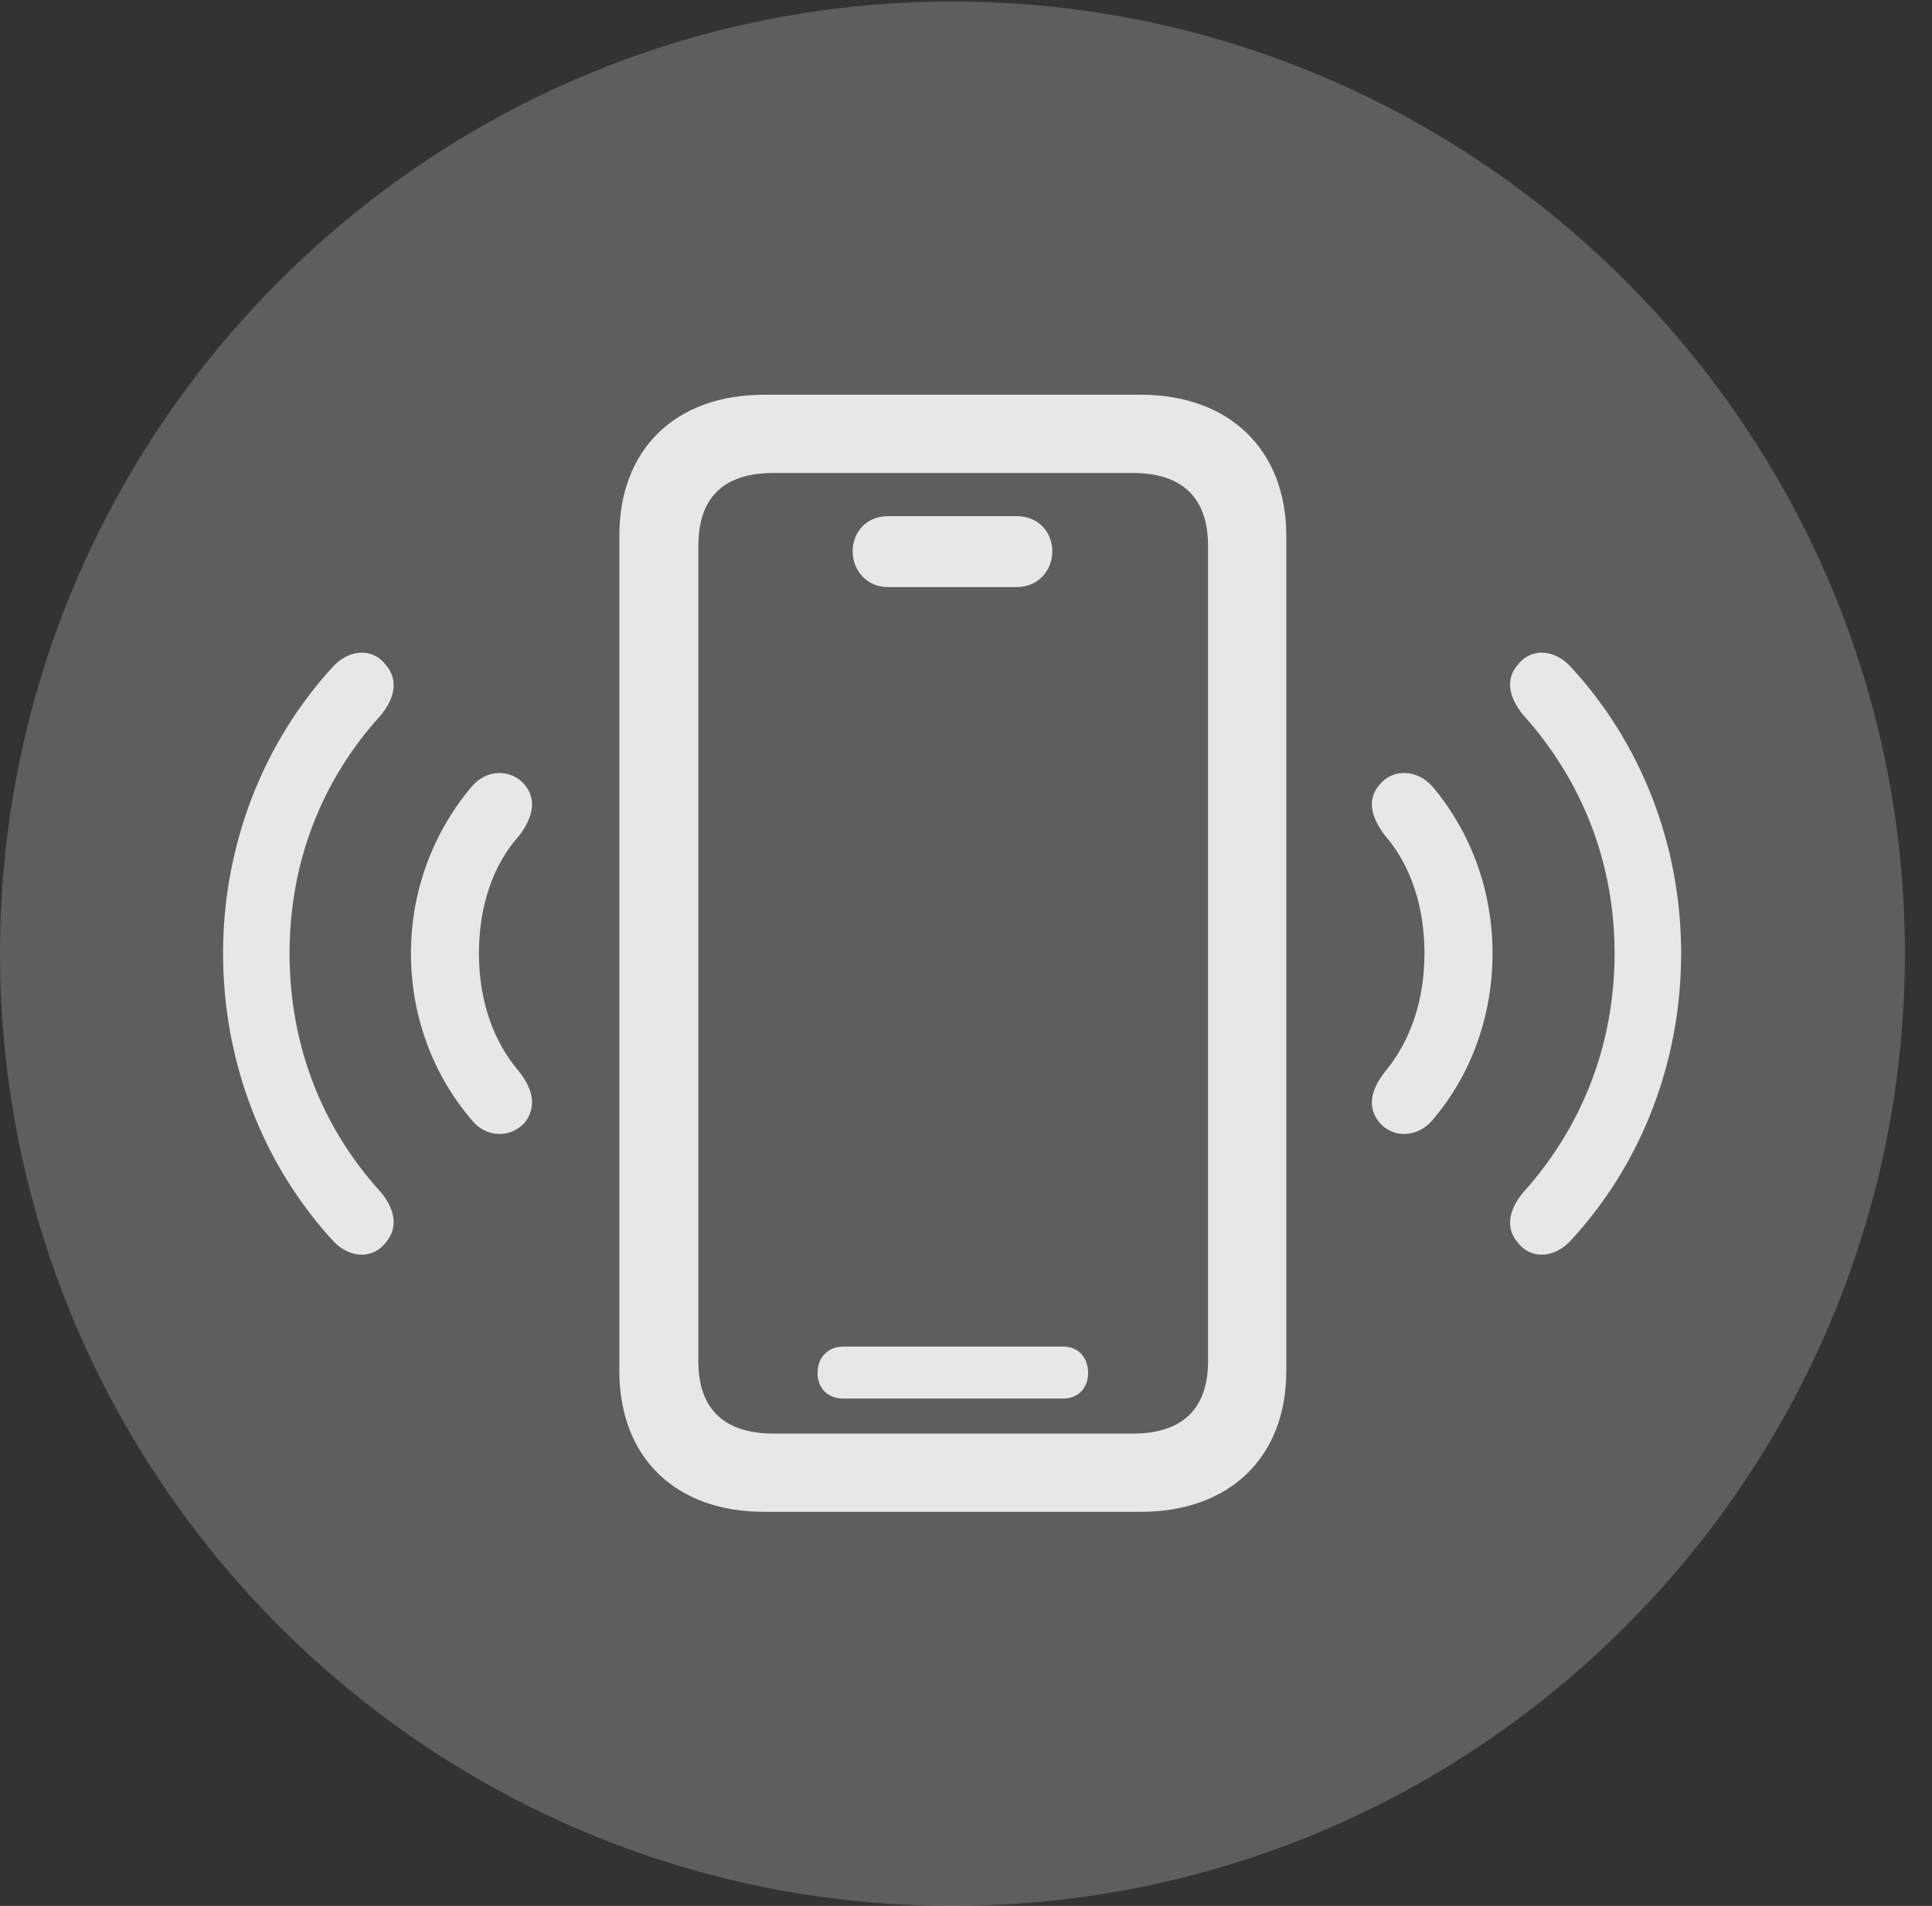 <?xml version="1.0" encoding="UTF-8"?>
<!--Generator: Apple Native CoreSVG 341-->
<!DOCTYPE svg
PUBLIC "-//W3C//DTD SVG 1.1//EN"
       "http://www.w3.org/Graphics/SVG/1.1/DTD/svg11.dtd">
<svg version="1.1" xmlns="http://www.w3.org/2000/svg" xmlns:xlink="http://www.w3.org/1999/xlink" viewBox="0 0 25.801 25.459">
 <rect x="0" y="0" width="25.801" height="25.459" fill="#333333" stroke="none"/>
 <g>
  <rect height="25.459" opacity="0" width="25.801" x="0" y="0"/>
  <path d="M12.715 25.459C19.727 25.459 25.439 19.746 25.439 12.734C25.439 5.732 19.727 0.02 12.715 0.02C5.713 0.02 0 5.732 0 12.734C0 19.746 5.713 25.459 12.715 25.459Z" fill="white" fill-opacity="0.212"/>
  <path d="M5.156 16.592C4.99 16.816 4.688 16.816 4.463 16.592C3.506 15.557 2.979 14.18 2.979 12.734C2.979 11.299 3.506 9.922 4.463 8.887C4.688 8.662 4.99 8.662 5.156 8.887C5.322 9.082 5.273 9.326 5.088 9.551C4.287 10.43 3.867 11.533 3.867 12.734C3.867 13.945 4.287 15.049 5.088 15.928C5.273 16.152 5.322 16.396 5.156 16.592ZM20.264 16.592C20.098 16.396 20.156 16.152 20.342 15.928C21.133 15.049 21.562 13.945 21.562 12.734C21.562 11.533 21.133 10.43 20.342 9.551C20.156 9.326 20.098 9.082 20.264 8.887C20.43 8.662 20.732 8.662 20.957 8.887C21.924 9.922 22.451 11.299 22.451 12.734C22.451 14.18 21.924 15.557 20.957 16.592C20.732 16.816 20.43 16.816 20.264 16.592Z" fill="white" fill-opacity="0.85"/>
  <path d="M7.012 14.99C6.826 15.205 6.494 15.205 6.299 14.961C5.781 14.355 5.488 13.574 5.488 12.734C5.488 11.904 5.781 11.123 6.299 10.508C6.494 10.273 6.826 10.264 7.012 10.488C7.168 10.684 7.119 10.918 6.934 11.162C6.582 11.553 6.396 12.109 6.396 12.734C6.396 13.359 6.582 13.906 6.934 14.316C7.119 14.551 7.168 14.785 7.012 14.99ZM18.418 14.99C18.252 14.785 18.311 14.551 18.496 14.316C18.838 13.906 19.023 13.359 19.023 12.734C19.023 12.109 18.838 11.553 18.496 11.162C18.311 10.918 18.252 10.684 18.418 10.488C18.594 10.264 18.926 10.273 19.131 10.508C19.648 11.123 19.932 11.904 19.932 12.734C19.932 13.574 19.648 14.355 19.131 14.961C18.926 15.205 18.594 15.205 18.418 14.99Z" fill="white" fill-opacity="0.85"/>
  <path d="M10.205 20.195C9.023 20.195 8.271 19.473 8.271 18.311L8.271 7.158C8.271 5.996 9.023 5.273 10.205 5.273L15.234 5.273C16.416 5.273 17.178 6.006 17.178 7.158L17.178 18.311C17.178 19.473 16.416 20.195 15.234 20.195ZM10.332 19.15L15.127 19.15C15.791 19.15 16.133 18.818 16.133 18.184L16.133 7.295C16.133 6.65 15.791 6.318 15.127 6.318L10.332 6.318C9.658 6.318 9.326 6.65 9.326 7.295L9.326 18.184C9.326 18.818 9.668 19.15 10.332 19.15ZM11.855 7.842C11.582 7.842 11.387 7.627 11.387 7.363C11.387 7.1 11.582 6.895 11.855 6.895L13.584 6.895C13.857 6.895 14.053 7.1 14.053 7.363C14.053 7.627 13.857 7.842 13.584 7.842ZM11.26 18.682C11.055 18.682 10.918 18.545 10.918 18.34C10.918 18.125 11.065 17.988 11.26 17.988L14.199 17.988C14.404 17.988 14.531 18.135 14.531 18.34C14.531 18.535 14.404 18.682 14.199 18.682Z" fill="white" fill-opacity="0.85"/>
 </g>
</svg>
